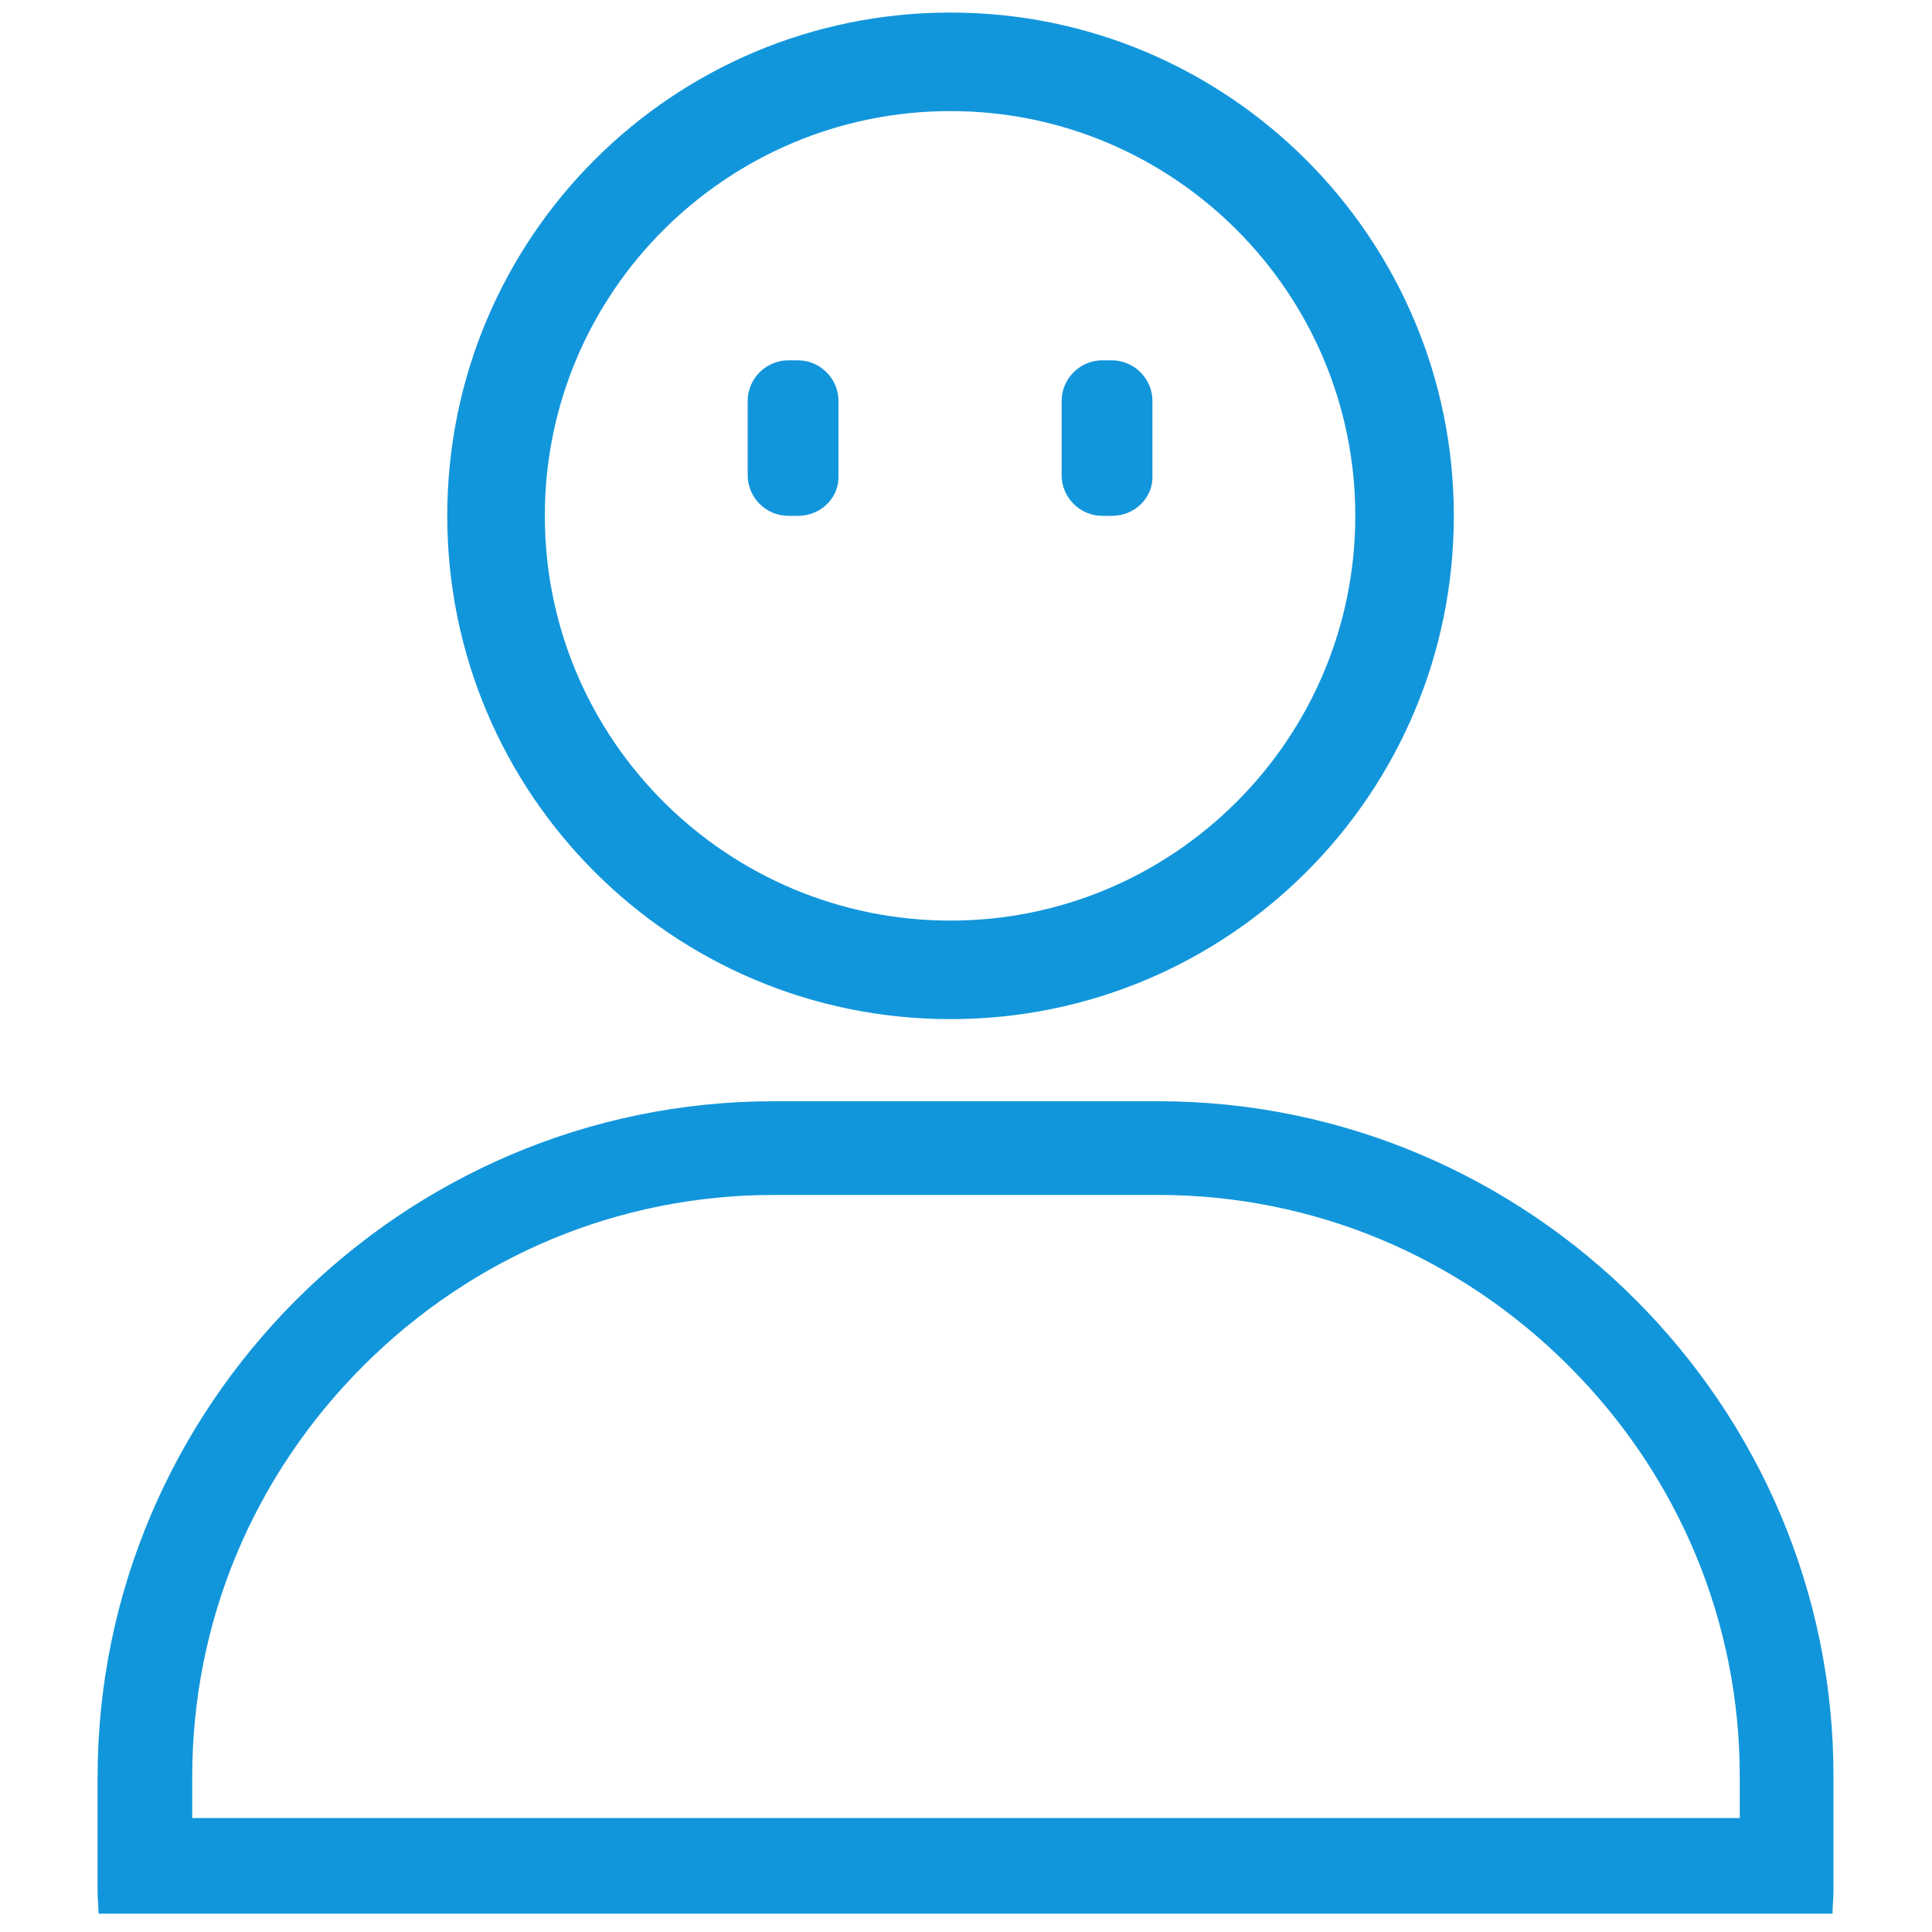 <?xml version="1.0" standalone="no"?><!DOCTYPE svg PUBLIC "-//W3C//DTD SVG 1.1//EN" "http://www.w3.org/Graphics/SVG/1.1/DTD/svg11.dtd"><svg class="icon" width="200px" height="200.00px" viewBox="0 0 1024 1024" version="1.1" xmlns="http://www.w3.org/2000/svg"><path fill="#1296db" d="M503.808 58.88c118.272 0 214.528 96.256 214.528 214.528s-96.256 214.528-214.528 214.528-215.04-95.744-215.04-214.528 96.768-214.528 215.04-214.528m0-52.224c-147.456 0-266.752 119.296-266.752 266.752s119.296 266.752 266.752 266.752 266.752-119.296 266.752-266.752c0-146.944-119.296-266.752-266.752-266.752zM613.888 633.344c81.92 0 159.232 32.256 217.6 90.624 58.368 58.368 90.624 135.68 90.624 217.6v22.016H101.888v-22.016c0-81.92 32.256-159.232 90.624-217.6C250.88 665.6 328.192 633.344 410.112 633.344h203.776m0-49.664H410.112c-197.12 0-358.4 161.28-358.4 358.4v60.416c0 4.096 0.512 7.68 0.512 11.776h919.04c0-4.096 0.512-7.68 0.512-11.776V942.08c0.512-197.12-160.768-358.4-357.888-358.4zM422.912 273.408h-5.12c-11.776 0-21.504-9.728-21.504-21.504v-39.424c0-11.776 9.728-21.504 21.504-21.504h5.12c11.776 0 21.504 9.728 21.504 21.504v39.424c0.512 11.776-9.216 21.504-21.504 21.504zM589.312 273.408h-5.12c-11.776 0-21.504-9.728-21.504-21.504v-39.424c0-11.776 9.728-21.504 21.504-21.504h5.12c11.776 0 21.504 9.728 21.504 21.504v39.424c0.512 11.776-9.216 21.504-21.504 21.504z" /></svg>